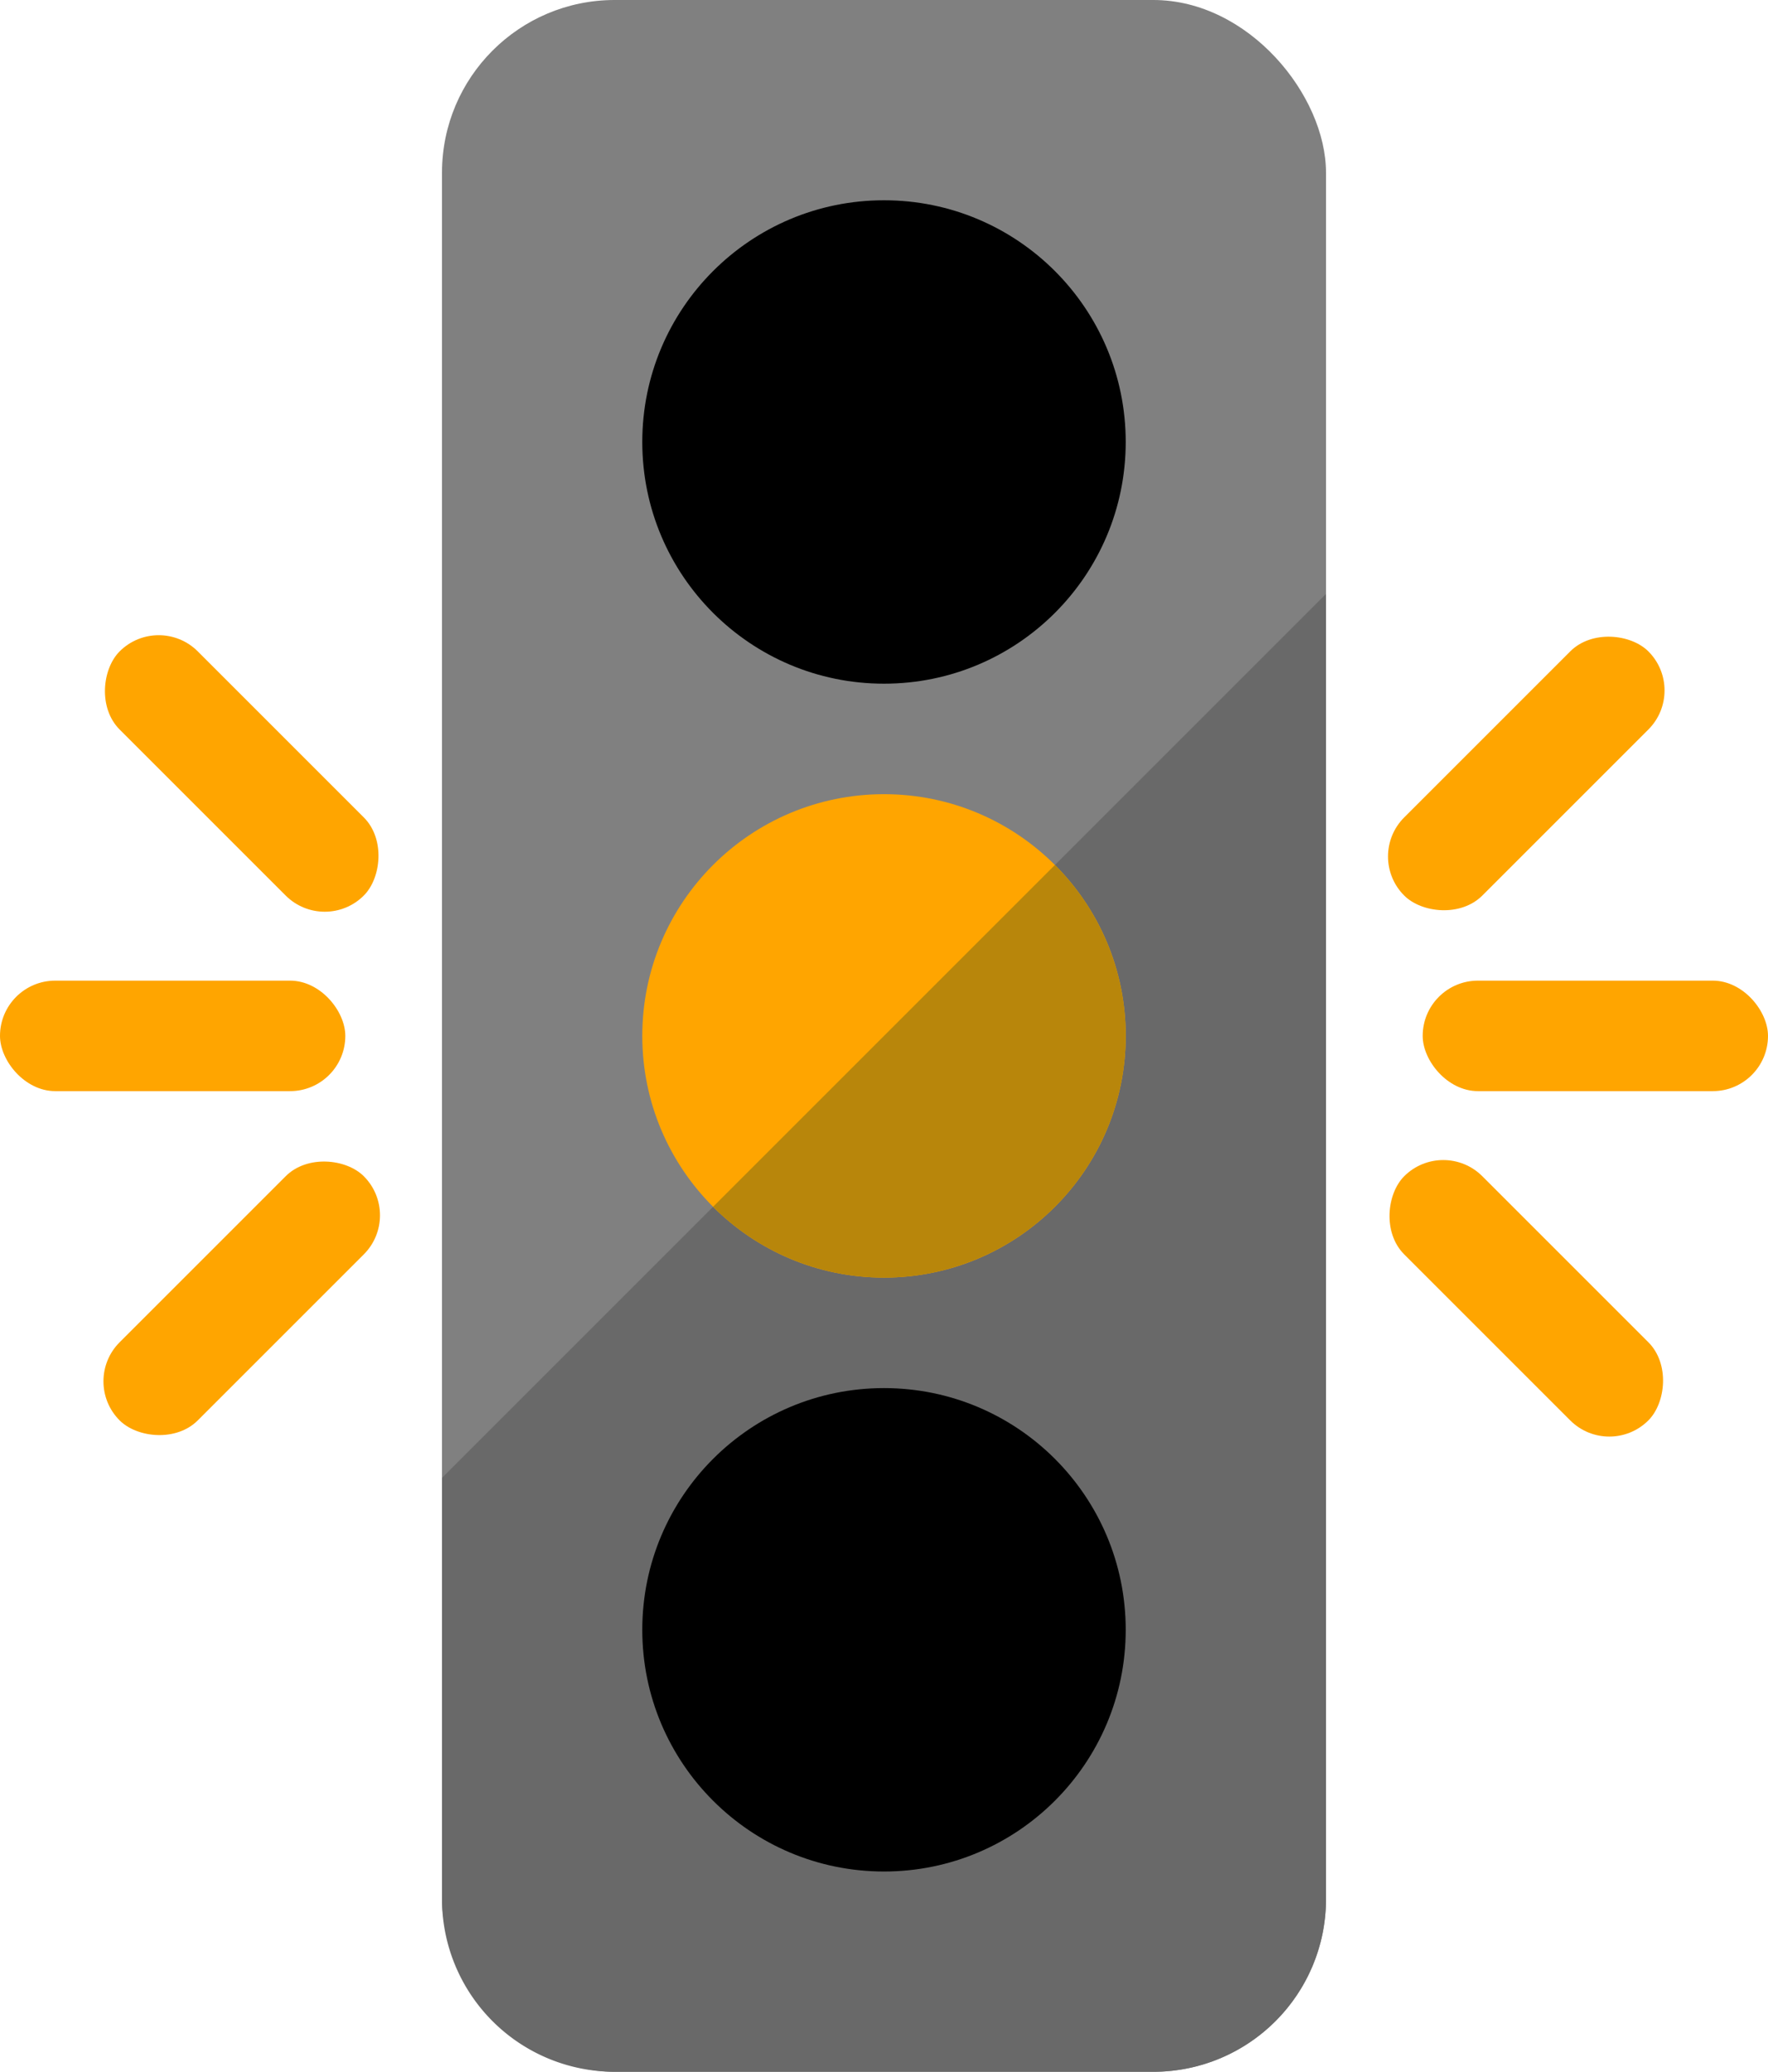 <?xml version="1.0" encoding="UTF-8" standalone="no"?>
<svg width="256" height="300" xmlns="http://www.w3.org/2000/svg">
  <rect width="128" height="300" x="64" y="0" rx="25" fill="grey" />
  <path d="M 64 214 V 275 A 25 25 0 0 0 89 300 H 167 A 25 25 0 0 0 192 275 V 86 Z" fill="dimgrey"/>
  <circle cx="128" cy="64" r="35" fill= "black"/>
  <circle cx="128" cy="150" r="35" fill= "orange"/>
  <path d="M 0 35 A 35 35 0 0 0 70 35 Z" fill="darkgoldenrod" transform="translate(93,115) rotate(-45,35,35)"/>
  <circle cx="128" cy="236" r="35" fill= "black"/>

  <rect width="50" height="16" rx="8" x="0" y="0" fill="orange" transform="translate(0,142)"/>
  <rect width="50" height="16" rx="8" x="0" y="0" fill="orange" transform="translate(10,180) rotate(-45, 25, 8)" />
  <rect width="50" height="16" rx="8" x="0" y="0" fill="orange" transform="translate(10,104) rotate(45, 25, 8)" />

  <rect width="50" height="16" rx="8" x="0" y="0" fill="orange" transform="translate(206,142)"/>
  <rect width="50" height="16" rx="8" x="0" y="0" fill="orange" transform="translate(196,180) rotate(45, 25, 8)" />
  <rect width="50" height="16" rx="8" x="0" y="0" fill="orange" transform="translate(196,104) rotate(-45, 25, 8)" />
</svg>